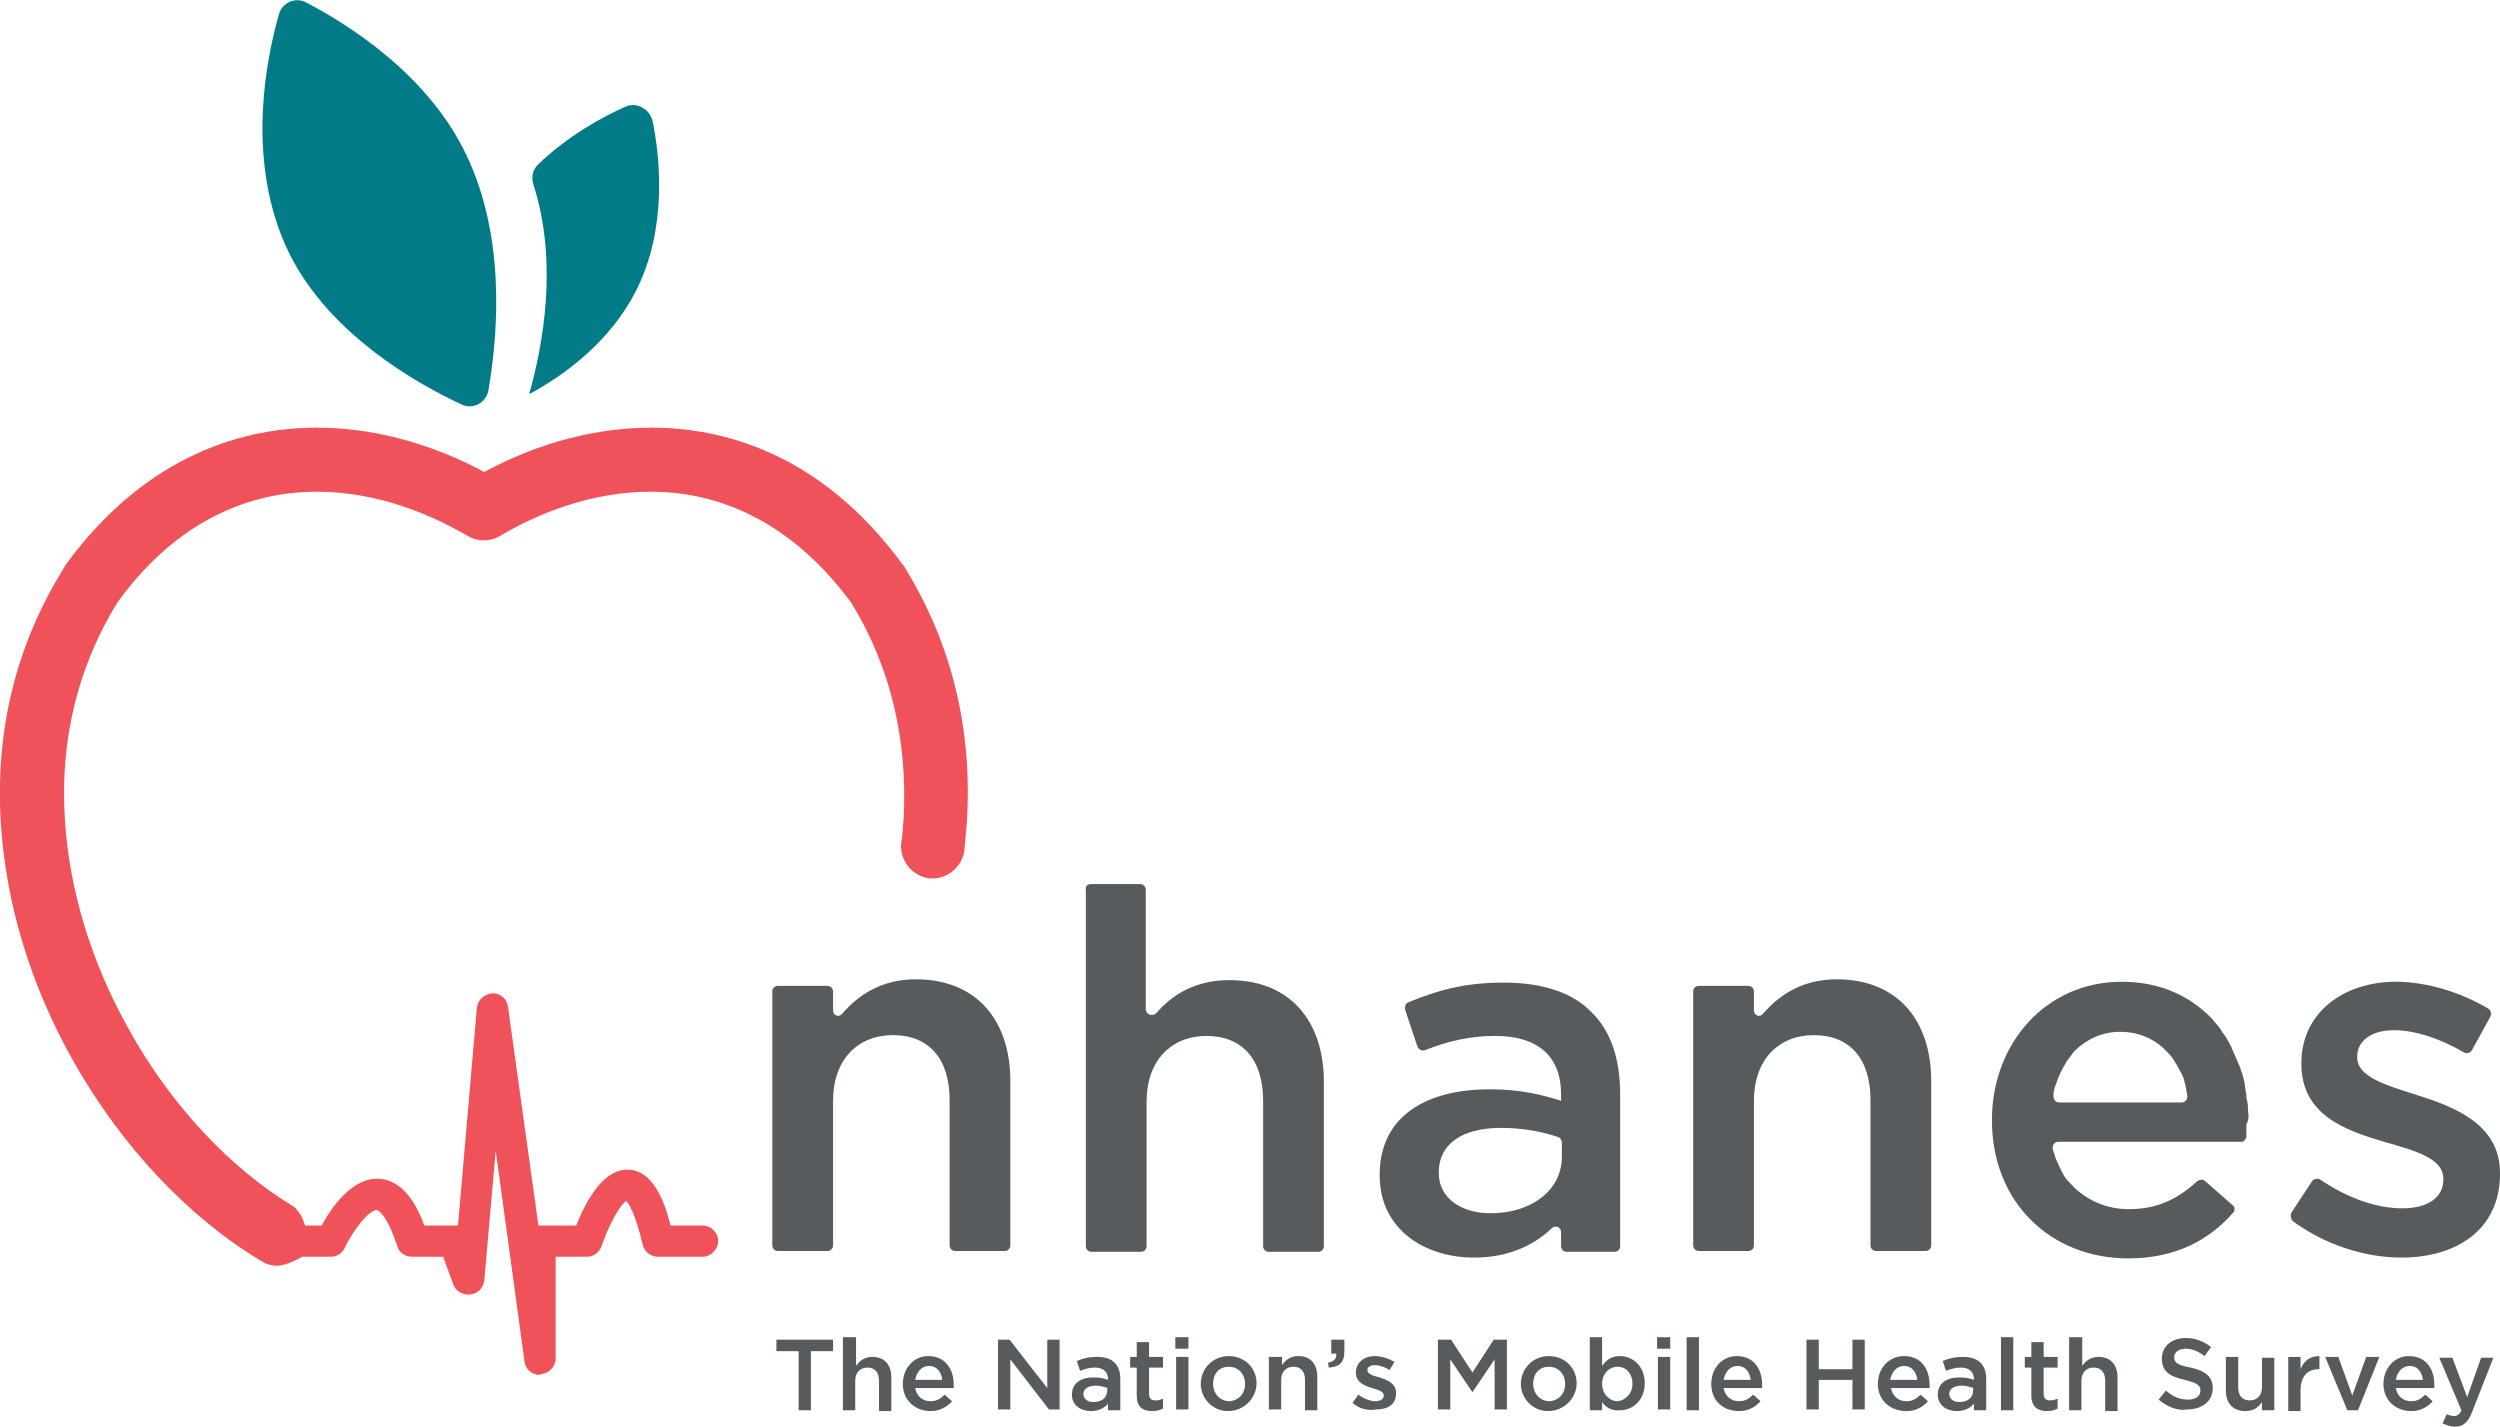 <svg width="566" height="323" viewBox="0 0 566 323" fill="none" xmlns="http://www.w3.org/2000/svg">
<g clip-path="url(#clip0)">
<path d="M508.954 251.449C508.954 251.263 508.954 251.263 508.954 251.078C508.954 250.148 508.768 249.219 508.582 248.476C508.582 248.29 508.582 248.104 508.582 247.918C508.397 247.175 508.397 246.431 508.211 245.688C508.211 245.502 508.211 245.502 508.211 245.316C508.025 244.573 507.839 243.83 507.653 243.086C507.653 242.9 507.653 242.9 507.468 242.715C507.282 241.971 507.096 241.414 506.724 240.67C506.353 239.741 505.981 238.998 505.609 238.068C505.424 237.697 505.238 237.511 505.238 237.139C504.866 236.396 504.494 235.838 504.123 235.095C503.751 234.537 503.565 234.166 503.194 233.794C503.008 233.422 502.822 233.236 502.636 232.865C502.079 232.121 501.336 231.378 500.778 230.635C495.947 225.617 489.257 222.271 480.338 222.271C463.057 222.271 450.979 236.396 450.979 253.494V253.679C450.979 272.264 464.358 284.902 481.825 284.902C492.416 284.902 500.221 280.813 505.795 274.308C505.981 273.751 505.981 273.193 505.424 272.822C503.751 271.335 500.778 268.733 499.292 267.432C498.734 266.874 497.991 267.06 497.433 267.432C492.974 271.521 488.328 273.751 482.011 273.751C477.551 273.751 473.649 272.264 470.49 269.662C469.747 269.105 469.189 268.361 468.446 267.618C468.26 267.432 468.26 267.432 468.074 267.246C467.517 266.689 467.145 265.945 466.773 265.202C466.588 265.016 466.588 264.644 466.402 264.459C466.03 263.715 465.844 263.158 465.473 262.414C465.287 262.042 465.287 261.671 465.101 261.299C464.915 260.927 464.915 260.556 464.73 260.184C464.73 259.998 464.73 259.998 464.73 259.812C464.73 259.069 465.287 258.511 466.03 258.511H507.468C508.025 258.511 508.397 257.954 508.582 257.396C508.582 257.211 508.582 257.025 508.582 256.839C508.582 256.281 508.582 255.724 508.582 255.352C508.582 255.166 508.582 254.795 508.582 254.609C509.14 253.494 509.14 252.564 508.954 251.449ZM465.101 246.617C465.101 246.246 465.287 245.874 465.473 245.502C465.659 244.759 466.03 244.015 466.216 243.458C466.402 243.272 466.402 242.9 466.588 242.715C466.959 241.971 467.331 241.228 467.703 240.67C467.703 240.484 467.888 240.299 467.888 240.299C468.446 239.555 469.003 238.812 469.561 238.068C472.348 235.281 475.879 233.608 479.967 233.608C484.612 233.608 488.143 235.467 490.744 238.254C490.744 238.254 490.744 238.44 490.93 238.44C491.487 238.998 492.045 239.741 492.416 240.484C492.602 240.67 492.602 240.856 492.788 241.042C493.16 241.785 493.531 242.343 493.903 243.086C494.089 243.272 494.089 243.644 494.274 243.83C494.46 244.573 494.646 245.131 494.832 245.874C494.832 246.246 495.018 246.617 495.018 246.989C495.018 247.361 495.204 247.732 495.204 248.104C495.204 248.29 495.204 248.29 495.204 248.29C495.204 249.033 494.646 249.591 493.903 249.591H466.216C465.473 249.591 464.915 249.033 464.915 248.29C464.915 248.104 464.915 248.104 464.915 247.918C464.915 247.361 464.915 246.989 465.101 246.617Z" fill="#575B5D"/>
<path d="M176.155 223.201H187.304C188.047 223.201 188.605 223.759 188.605 224.502V228.776C188.605 229.892 189.905 230.449 190.649 229.52C194.365 225.245 199.568 221.714 207.372 221.714C220.937 221.714 228.741 230.821 228.741 244.759V281.928C228.741 282.672 228.184 283.229 227.441 283.229H216.292C215.548 283.229 214.991 282.672 214.991 281.928V249.034C214.991 239.741 210.345 234.352 202.169 234.352C194.179 234.352 188.605 239.927 188.605 249.22V281.928C188.605 282.672 188.047 283.229 187.304 283.229H176.155C175.412 283.229 174.854 282.672 174.854 281.928V224.316C174.854 223.759 175.412 223.201 176.155 223.201Z" fill="#575B5D"/>
<path d="M246.951 200.156H258.101C258.844 200.156 259.401 200.714 259.401 201.457V228.405C259.401 229.705 260.888 230.263 261.817 229.334C265.533 225.059 270.736 221.9 278.355 221.9C291.919 221.9 299.724 231.006 299.724 244.945V282.114C299.724 282.857 299.166 283.415 298.423 283.415H287.274C286.531 283.415 285.973 282.857 285.973 282.114V249.219C285.973 239.927 281.328 234.537 273.152 234.537C265.162 234.537 259.587 240.113 259.587 249.405V282.114C259.587 282.857 259.03 283.415 258.286 283.415H247.137C246.394 283.415 245.837 282.857 245.837 282.114V201.457C245.651 200.714 246.208 200.156 246.951 200.156Z" fill="#575B5D"/>
<path d="M312.359 266.131V265.945C312.359 252.936 322.579 246.617 337.259 246.617C343.948 246.617 348.779 247.733 353.425 249.219V247.733C353.425 239.184 348.222 234.537 338.559 234.537C332.427 234.537 327.596 235.838 322.765 237.697C322.022 238.069 321.278 237.697 320.907 236.953L318.119 228.59C317.934 227.847 318.305 227.104 318.863 226.918C325.181 224.316 331.313 222.458 340.418 222.458C349.523 222.458 356.212 224.874 360.3 229.148C364.76 233.422 366.804 239.927 366.804 247.733V282.114C366.804 282.857 366.246 283.415 365.503 283.415H354.726C353.982 283.415 353.425 282.857 353.425 282.114V278.955C353.425 277.84 352.124 277.282 351.381 278.025C347.293 281.928 341.533 284.716 333.728 284.716C322.393 284.716 312.359 278.211 312.359 266.131ZM353.611 261.857V258.697C353.611 258.14 353.239 257.582 352.682 257.397C349.337 256.281 344.877 255.352 339.86 255.352C330.941 255.352 325.738 259.069 325.738 265.388V265.574C325.738 271.335 330.941 274.68 337.445 274.68C346.735 274.68 353.611 269.477 353.611 261.857Z" fill="#575B5D"/>
<path d="M384.642 223.201H395.791C396.534 223.201 397.092 223.759 397.092 224.502V228.776C397.092 229.892 398.393 230.449 399.136 229.52C402.852 225.245 408.055 221.714 415.859 221.714C429.424 221.714 437.228 230.821 437.228 244.759V281.928C437.228 282.672 436.671 283.229 435.928 283.229H424.779C424.035 283.229 423.478 282.672 423.478 281.928V249.034C423.478 239.741 418.833 234.352 410.657 234.352C402.666 234.352 397.092 239.927 397.092 249.22V281.928C397.092 282.672 396.534 283.229 395.791 283.229H384.642C383.899 283.229 383.341 282.672 383.341 281.928V224.316C383.341 223.759 383.899 223.201 384.642 223.201Z" fill="#575B5D"/>
<path d="M518.802 274.494L523.448 267.432C523.819 266.874 524.748 266.689 525.306 267.06C531.624 271.335 538.127 273.565 543.888 273.565C549.834 273.565 553.179 270.963 553.179 267.06V266.874C553.179 262.228 546.861 260.556 539.8 258.511C530.88 255.91 521.032 252.379 521.032 240.856V240.67C521.032 229.334 530.509 222.271 542.401 222.271C549.462 222.271 557.267 224.687 563.399 228.404C563.956 228.776 564.142 229.519 563.77 230.263L559.682 237.697C559.311 238.44 558.381 238.626 557.824 238.254C552.435 235.095 546.675 233.236 542.029 233.236C536.641 233.236 533.668 235.838 533.668 239.183V239.369C533.668 243.83 540.171 245.688 547.232 247.918C555.966 250.706 566 254.609 566 265.574V265.759C566 278.397 556.152 284.716 543.702 284.716C535.526 284.716 526.607 281.928 519.174 276.538C518.616 275.981 518.431 275.052 518.802 274.494Z" fill="#575B5D"/>
<path d="M180.8 305.903H175.783V303.301H188.605V305.903H183.588V319.284H180.8V305.903Z" fill="#575B5D"/>
<path d="M191.02 302.743H193.808V309.248C194.551 308.132 195.666 307.203 197.524 307.203C200.311 307.203 201.798 309.062 201.798 311.849V319.469H199.01V312.593C199.01 310.734 198.081 309.619 196.409 309.619C194.737 309.619 193.622 310.734 193.622 312.593V319.283H190.834V302.743H191.02Z" fill="#575B5D"/>
<path d="M204.399 313.336C204.399 309.805 206.815 307.017 210.16 307.017C214.062 307.017 215.92 309.991 215.92 313.522C215.92 313.708 215.92 314.079 215.92 314.265H207.186C207.558 316.124 208.859 317.239 210.717 317.239C212.018 317.239 212.947 316.681 213.876 315.752L215.548 317.239C214.433 318.54 212.761 319.469 210.717 319.469C207.186 319.469 204.399 317.053 204.399 313.336ZM213.318 312.407C213.133 310.548 212.018 309.247 210.345 309.247C208.673 309.247 207.558 310.548 207.186 312.407H213.318Z" fill="#575B5D"/>
<path d="M225.954 303.301H228.556L237.103 314.266V303.301H239.89V319.098H237.475L228.741 307.761V319.098H225.954V303.301Z" fill="#575B5D"/>
<path d="M250.853 319.283V317.797C250.11 318.726 248.809 319.469 246.951 319.469C244.721 319.469 242.677 318.168 242.677 315.752C242.677 313.15 244.721 311.85 247.508 311.85C248.995 311.85 249.924 312.035 250.853 312.407V312.221C250.853 310.549 249.738 309.619 247.88 309.619C246.579 309.619 245.464 309.991 244.535 310.363L243.792 308.133C245.093 307.575 246.394 307.203 248.438 307.203C251.968 307.203 253.64 309.062 253.64 312.221V319.283H250.853ZM250.853 314.266C250.11 314.08 249.181 313.708 248.066 313.708C246.394 313.708 245.279 314.451 245.279 315.566C245.279 316.682 246.208 317.425 247.508 317.425C249.367 317.425 250.667 316.496 250.667 314.823V314.266H250.853Z" fill="#575B5D"/>
<path d="M257.357 315.938V309.619H255.87V307.203H257.357V303.858H260.144V307.203H263.303V309.619H260.144V315.566C260.144 316.681 260.702 317.053 261.631 317.053C262.188 317.053 262.746 316.867 263.303 316.681V318.911C262.56 319.283 261.817 319.469 260.887 319.469C258.658 319.469 257.357 318.54 257.357 315.938Z" fill="#575B5D"/>
<path d="M266.091 302.743H269.064V305.345H266.091V302.743ZM266.276 307.203H269.064V319.097H266.276V307.203Z" fill="#575B5D"/>
<path d="M271.851 313.336C271.851 309.805 274.638 307.017 278.169 307.017C281.885 307.017 284.486 309.805 284.486 313.15C284.486 316.495 281.699 319.469 277.983 319.469C274.638 319.469 271.851 316.681 271.851 313.336ZM281.885 313.336C281.885 311.106 280.398 309.433 278.169 309.433C275.939 309.433 274.638 311.106 274.638 313.336C274.638 315.38 276.125 317.239 278.354 317.239C280.584 317.053 281.885 315.38 281.885 313.336Z" fill="#575B5D"/>
<path d="M287.459 307.203H290.247V309.061C290.99 307.946 292.105 307.017 293.963 307.017C296.75 307.017 298.237 308.876 298.237 311.663V319.283H295.45V312.407C295.45 310.548 294.521 309.433 292.848 309.433C291.176 309.433 290.061 310.548 290.061 312.407V319.097H287.274V307.203H287.459Z" fill="#575B5D"/>
<path d="M300.652 308.505C301.953 308.319 302.696 307.575 302.511 306.46H301.396V303.301H304.369V305.903C304.369 308.505 303.254 309.434 300.838 309.62L300.652 308.505Z" fill="#575B5D"/>
<path d="M306.227 317.61L307.528 315.752C308.828 316.681 310.315 317.239 311.43 317.239C312.545 317.239 313.288 316.681 313.288 315.938C313.288 315.009 311.987 314.637 310.687 314.265C308.828 313.708 306.97 312.964 306.97 310.734C306.97 308.504 308.828 307.017 311.244 307.017C312.731 307.017 314.403 307.575 315.704 308.318L314.589 310.176C313.474 309.433 312.173 309.061 311.244 309.061C310.129 309.061 309.572 309.619 309.572 310.176C309.572 311.106 310.872 311.477 312.359 311.849C314.031 312.407 316.075 313.15 316.075 315.38C316.075 317.982 314.217 319.097 311.616 319.097C309.572 319.469 307.714 318.911 306.227 317.61Z" fill="#575B5D"/>
<path d="M325.552 303.301H328.525L333.357 310.735L338.188 303.301H341.161V319.098H338.374V307.761L333.357 315.195L328.34 307.761V319.098H325.552V303.301Z" fill="#575B5D"/>
<path d="M344.32 313.336C344.32 309.805 347.107 307.017 350.637 307.017C354.354 307.017 356.955 309.805 356.955 313.15C356.955 316.495 354.168 319.469 350.452 319.469C347.107 319.469 344.32 316.681 344.32 313.336ZM354.354 313.336C354.354 311.106 352.867 309.433 350.637 309.433C348.408 309.433 347.107 311.106 347.107 313.336C347.107 315.38 348.593 317.239 350.823 317.239C353.053 317.053 354.354 315.38 354.354 313.336Z" fill="#575B5D"/>
<path d="M362.715 317.425V319.283H359.928V302.743H362.715V309.248C363.645 307.947 364.759 307.017 366.803 307.017C369.591 307.017 372.378 309.248 372.378 313.15C372.378 317.053 369.591 319.283 366.803 319.283C364.759 319.469 363.459 318.54 362.715 317.425ZM369.591 313.336C369.591 310.92 368.104 309.433 366.246 309.433C364.388 309.433 362.715 310.92 362.715 313.336C362.715 315.566 364.388 317.239 366.246 317.239C367.918 317.053 369.591 315.566 369.591 313.336Z" fill="#575B5D"/>
<path d="M375.165 302.743H378.138V305.345H375.165V302.743ZM375.351 307.203H378.138V319.097H375.351V307.203Z" fill="#575B5D"/>
<path d="M381.855 302.743H384.642V319.283H381.855V302.743Z" fill="#575B5D"/>
<path d="M387.429 313.336C387.429 309.805 389.845 307.017 393.19 307.017C397.092 307.017 398.95 309.991 398.95 313.522C398.95 313.708 398.95 314.079 398.95 314.265H390.216C390.588 316.124 391.889 317.239 393.747 317.239C395.048 317.239 395.977 316.681 396.906 315.752L398.578 317.239C397.463 318.54 395.791 319.469 393.747 319.469C390.031 319.469 387.429 317.053 387.429 313.336ZM396.349 312.407C396.163 310.548 395.048 309.247 393.375 309.247C391.703 309.247 390.588 310.548 390.216 312.407H396.349Z" fill="#575B5D"/>
<path d="M408.984 303.301H411.771V309.991H419.39V303.301H422.177V319.098H419.39V312.407H411.771V319.098H408.984V303.301Z" fill="#575B5D"/>
<path d="M425.15 313.336C425.15 309.805 427.566 307.017 431.097 307.017C434.999 307.017 436.857 309.991 436.857 313.522C436.857 313.708 436.857 314.079 436.857 314.265H428.123C428.495 316.124 429.796 317.239 431.654 317.239C432.955 317.239 433.884 316.681 434.813 315.752L436.485 317.239C435.37 318.54 433.698 319.469 431.654 319.469C427.938 319.469 425.15 317.053 425.15 313.336ZM434.07 312.407C433.884 310.548 432.769 309.247 431.097 309.247C429.424 309.247 428.309 310.548 427.938 312.407H434.07Z" fill="#575B5D"/>
<path d="M446.891 319.283V317.797C446.148 318.726 444.847 319.469 442.989 319.469C440.759 319.469 438.715 318.168 438.715 315.752C438.715 313.15 440.759 311.85 443.546 311.85C445.033 311.85 445.962 312.035 446.891 312.407V312.221C446.891 310.549 445.776 309.619 443.918 309.619C442.617 309.619 441.502 309.991 440.573 310.363L439.83 308.133C441.13 307.575 442.431 307.203 444.475 307.203C448.006 307.203 449.678 309.062 449.678 312.221V319.283H446.891ZM446.891 314.266C446.148 314.08 445.218 313.708 444.104 313.708C442.431 313.708 441.316 314.451 441.316 315.566C441.316 316.682 442.245 317.425 443.546 317.425C445.404 317.425 446.705 316.496 446.705 314.823V314.266H446.891Z" fill="#575B5D"/>
<path d="M453.023 302.743H455.81V319.283H453.023V302.743Z" fill="#575B5D"/>
<path d="M459.898 315.938V309.619H458.411V307.203H459.898V303.858H462.685V307.203H465.844V309.619H462.685V315.566C462.685 316.681 463.243 317.053 464.172 317.053C464.729 317.053 465.287 316.867 465.844 316.681V318.911C465.101 319.283 464.357 319.469 463.428 319.469C461.384 319.469 459.898 318.54 459.898 315.938Z" fill="#575B5D"/>
<path d="M468.631 302.743H471.419V309.248C472.162 308.132 473.277 307.203 475.135 307.203C477.922 307.203 479.409 309.062 479.409 311.849V319.469H476.621V312.593C476.621 310.734 475.692 309.619 474.02 309.619C472.348 309.619 471.233 310.734 471.233 312.593V319.283H468.446V302.743H468.631Z" fill="#575B5D"/>
<path d="M488.7 316.867L490.372 314.823C491.859 316.124 493.345 316.867 495.389 316.867C497.062 316.867 498.177 316.124 498.177 314.823C498.177 313.708 497.619 313.15 494.646 312.407C491.301 311.664 489.443 310.549 489.443 307.575C489.443 304.787 491.673 302.929 494.832 302.929C497.062 302.929 498.92 303.672 500.592 304.973L499.106 307.018C497.619 305.902 496.318 305.345 494.832 305.345C493.159 305.345 492.23 306.274 492.23 307.203C492.23 308.504 492.974 309.062 495.947 309.619C499.291 310.363 500.964 311.664 500.964 314.266C500.964 317.239 498.548 319.098 495.203 319.098C492.974 319.469 490.744 318.54 488.7 316.867Z" fill="#575B5D"/>
<path d="M503.937 314.823V307.203H506.724V314.08C506.724 315.938 507.653 317.053 509.326 317.053C510.998 317.053 512.113 315.938 512.113 314.08V307.389H514.9V319.283H512.113V317.425C511.37 318.54 510.255 319.469 508.396 319.469C505.423 319.469 503.937 317.611 503.937 314.823Z" fill="#575B5D"/>
<path d="M518.059 307.203H520.846V309.991C521.589 308.132 522.89 307.017 525.12 307.017V309.991H524.934C522.518 309.991 520.846 311.477 520.846 314.823V319.469H518.059V307.203Z" fill="#575B5D"/>
<path d="M526.421 307.203H529.394L532.553 315.938L535.712 307.203H538.685L533.854 319.283H531.438L526.421 307.203Z" fill="#575B5D"/>
<path d="M539.614 313.336C539.614 309.805 542.029 307.017 545.374 307.017C549.276 307.017 551.135 309.991 551.135 313.522C551.135 313.708 551.135 314.079 551.135 314.265H542.401C542.773 316.124 544.073 317.239 545.932 317.239C547.232 317.239 548.161 316.681 549.091 315.752L550.763 317.239C549.648 318.54 547.976 319.469 545.932 319.469C542.401 319.469 539.614 317.053 539.614 313.336ZM548.533 312.407C548.347 310.548 547.232 309.247 545.56 309.247C543.888 309.247 542.773 310.548 542.401 312.407H548.533Z" fill="#575B5D"/>
<path d="M552.993 322.257L553.922 320.212C554.479 320.398 555.037 320.584 555.594 320.584C556.337 320.584 556.895 320.212 557.267 319.283L552.25 307.389H555.223L558.567 316.309L561.726 307.389H564.513L559.682 319.655C558.753 322.071 557.638 323 555.78 323C554.665 323 553.922 322.628 552.993 322.257Z" fill="#575B5D"/>
<path d="M107.588 63.745C106.473 70.435 106.659 76.94 107.217 82.143C106.659 76.568 106.659 70.063 107.588 63.745Z" fill="#027B88"/>
<path d="M107.775 86.232C107.775 85.861 107.588 85.675 107.588 85.303C107.588 85.675 107.588 85.861 107.775 86.232Z" fill="#027B88"/>
<path d="M141.593 24.16C136.576 26.39 128.586 30.664 121.71 37.355C120.596 38.47 120.224 40.142 120.781 41.815C126.542 59.842 122.64 78.613 120.224 87.719C120.038 88.276 119.852 88.834 119.852 89.206C120.038 89.206 120.038 89.02 120.224 89.02C128.028 84.746 138.062 77.312 143.823 66.161C151.255 51.851 149.397 35.31 147.725 27.319C146.982 24.531 144.009 23.045 141.593 24.16Z" fill="#027B88"/>
<path d="M106.287 36.612C115.021 56.311 112.234 78.613 110.561 88.463C110.004 91.25 107.031 92.737 104.615 91.622C94.953 87.162 73.212 75.267 64.478 55.196C55.745 35.125 60.39 12.823 63.178 3.159C63.921 0.557 66.894 -0.743 69.31 0.557C77.857 5.018 97.554 16.726 106.287 36.612Z" fill="#027B88"/>
<path d="M205.142 128.977L204.956 128.605C204.771 128.419 204.771 128.233 204.585 128.048L204.399 127.862C185.631 102.215 163.148 96.825 147.539 96.825C132.116 96.825 118.923 101.843 109.632 106.861C100.341 101.843 86.962 96.825 71.725 96.825C56.117 96.825 33.633 102.215 14.865 127.862L14.679 128.233C14.494 128.419 14.494 128.605 14.308 128.791L14.122 129.163C3.716 146.075 -1.115 165.217 0.186 186.217C1.301 204.43 6.875 223.015 16.538 240.113C27.315 259.255 42.366 275.423 59.09 285.459C60.205 286.202 61.505 286.574 62.806 286.574C64.293 286.574 67.266 285.273 68.381 284.53C68.567 284.53 71.354 277.653 66.522 273.193C52.029 264.458 38.65 250.148 29.173 233.05C20.626 217.811 15.608 201.271 14.679 185.288C13.565 167.447 17.652 150.907 26.572 136.411C41.623 115.596 59.461 111.321 71.725 111.321C86.033 111.321 98.297 116.897 105.916 121.357C108.146 122.658 110.933 122.658 113.163 121.357C120.967 116.711 133.231 111.321 147.353 111.321C159.617 111.321 177.27 115.596 192.693 136.411C201.612 150.907 205.514 167.447 204.585 185.288C204.399 187.146 204.399 189.005 204.027 190.863C203.656 194.766 206.443 198.297 210.345 198.855C214.247 199.226 217.778 196.439 218.335 192.536C218.521 190.492 218.707 188.262 218.893 186.217C220.194 165.217 215.548 146.075 205.142 128.977Z" fill="#F05259"/>
<path d="M122.268 311.291C120.409 311.291 118.923 309.99 118.737 308.132L112.233 260.555L109.632 289.919C109.446 291.592 108.145 292.893 106.473 293.078C104.801 293.264 103.128 292.335 102.571 290.662L100.341 284.53H93.28C91.793 284.53 90.307 283.6 89.935 282.114C87.891 275.795 86.033 274.122 85.29 273.936C83.618 273.936 80.273 278.025 78.043 282.485C77.486 283.786 76.185 284.53 74.884 284.53H65.779C63.735 284.53 62.248 282.857 62.248 280.998C62.248 278.954 63.921 277.467 65.779 277.467H72.84C74.884 273.565 79.715 266.502 85.847 266.874C91.608 267.246 94.581 273.379 96.067 277.467H103.128C103.314 277.467 103.5 277.467 103.686 277.467L107.96 228.218C108.145 226.36 109.632 225.059 111.49 224.873C113.348 224.873 114.835 226.174 115.021 228.032L121.896 277.467C122.082 277.467 122.268 277.467 122.268 277.467H130.444C132.488 272.264 136.576 264.458 142.336 264.83C147.539 265.016 150.326 271.334 151.813 277.467H159.059C161.103 277.467 162.59 279.14 162.59 280.998C162.59 282.857 160.918 284.53 159.059 284.53H149.025C147.353 284.53 145.866 283.414 145.495 281.742C143.822 274.68 142.336 272.45 141.778 271.892C140.292 272.821 137.69 277.653 136.204 282.114C135.646 283.6 134.346 284.53 132.859 284.53H125.798V307.574C125.798 309.433 124.312 310.92 122.453 311.105C122.268 311.291 122.268 311.291 122.268 311.291Z" fill="#F05259"/>
</g>
<defs>
<clipPath id="clip0">
<rect width="566" height="323" fill="white"/>
</clipPath>
</defs>
</svg>
